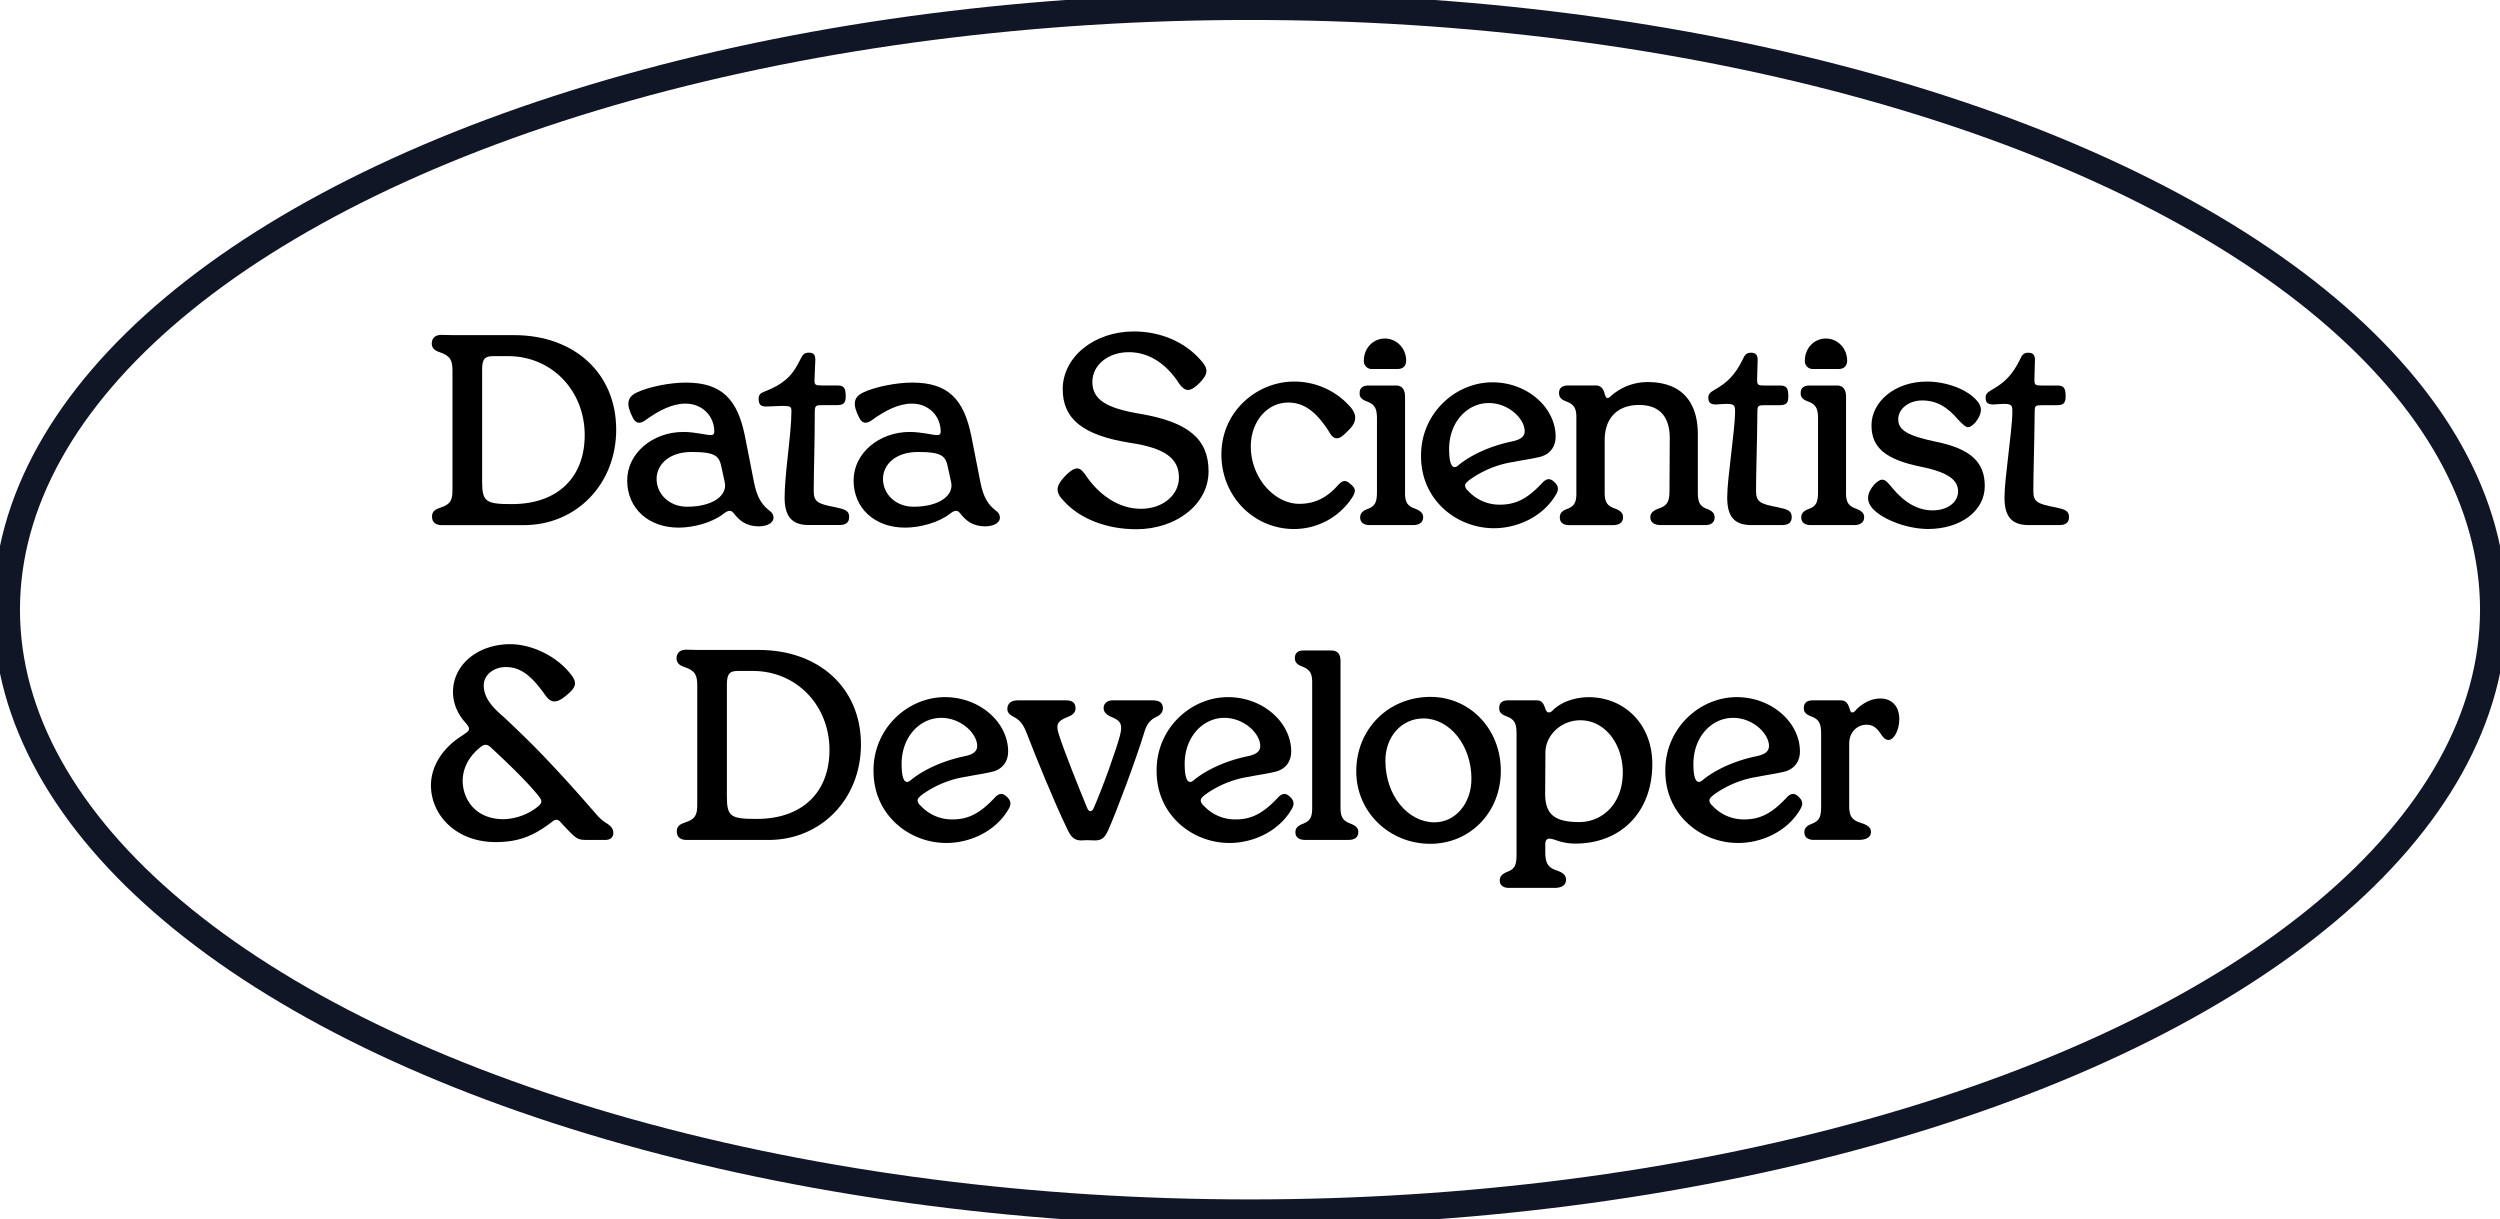 <svg id="f88b90f2-d4c2-4caf-9b57-06c6d453ae73" data-name="Layer 1" xmlns="http://www.w3.org/2000/svg" viewBox="0 0 1878 916"><defs><style>.bdc1da34-f181-4518-b179-293872fdaf00{fill:none;stroke:#111626;stroke-miterlimit:10;stroke-width:20px;}</style></defs><title>dsd</title><path d="M385.53,930.14c0-3.35,1.58-5.32,6.11-6.7,8.28-2.76,9.26-6.11,9.26-13.8V820.56c0-7.68-1.38-11.23-9.66-14-4.33-1.38-5.91-3.55-5.91-6.7.2-4.73,3.55-6.31,7.29-6.31l8.48.2h46.12c44.93,0,76.66,28.38,76.66,71,0,41-30,71.73-69.37,71.73H392.62C389.08,936.44,385.53,934.87,385.53,930.14Zm60.11-9.46c33.9,0,54.59-19.71,54.59-51.83,0-33.31-24.64-59.32-57.55-59.32H431.45c-6.31,0-8.28,2.16-8.28,10.24v84C423.17,919.1,426.13,920.68,445.64,920.68Z" transform="translate(-61 -542)"/><path d="M532.15,902.94c0-20.69,19.32-36.46,42.18-36.46,8.87,0,17.14,2.37,20.69,2.37,2,0,2.56-1,2.56-2.76,0-11-8.47-20.89-21.68-20.89-9.85,0-20.1,5.12-30.54,12.81-3.94,2.56-6.7,2-8.87-2-5.32-10.25-4.53-15.57,2.76-19.12,9.06-4.34,25-7.49,37-7.49,27.2,0,38.82,12.81,44.34,40.2l6.9,35.08c2.17,10.65,5.52,16.17,11.23,20.7,2.37,1.58,3.35,3.35,3.35,5.52,0,3.35-3.74,6.3-10.64,6.5-10.44,0-15.17-4.73-19.12-9.66-1-1.18-1.77-2-3.15-2-1.58,0-2.76.79-5.12,2.56-8.28,6.31-22.08,10.06-33.11,10.06C548.12,938.42,532.15,923.83,532.15,902.94Zm44.94,19.71c19.7,0,30.35-8.67,28.38-18.13l-2.37-11c-1.77-8.87-4.14-12-22.66-12-16.56,0-26.21,9.26-26.21,20.3C554.23,913,563.69,922.65,577.09,922.65Z" transform="translate(-61 -542)"/><path d="M650.4,915.75c0-7.68,1-18.52,2.36-30.94,1.38-12.61,2.76-25.23,2.76-33.9,0-4.53-1-4.33-18.13-3.55-5.32.2-6.5-1.57-6.5-6.1,0-2.37,1.38-4,3.94-4.93,7.68-3,12.22-5.52,16.36-9.07,4.73-3.94,7.88-8.87,11.43-16,1.57-3.35,3.15-4.34,6.11-4.34,3.54,0,4.92,1.78,4.73,5.92l-.6,14.19c-.19,4.33.79,4.53,5.92,4.53H690c4.93,0,6.31,1.77,6.31,8.28,0,5.32-2,6.5-6.9,6.5H679.17c-5.52,0-6.11.2-6.11,5.71,0,23.85-.79,44.35-.79,58.54,0,8.27,2.56,9.85,16.16,12.41,7.3,1.58,10.45,2.57,10.45,7.3,0,4.53-2.76,6.1-7.49,6.1H668.13C655.52,936.25,650.4,929.55,650.4,915.75Z" transform="translate(-61 -542)"/><path d="M702.22,902.94c0-20.69,19.32-36.46,42.18-36.46,8.87,0,17.14,2.37,20.69,2.37,2,0,2.56-1,2.56-2.76,0-11-8.47-20.89-21.68-20.89-9.85,0-20.1,5.12-30.54,12.81-3.94,2.56-6.7,2-8.87-2-5.32-10.25-4.53-15.57,2.76-19.12,9.06-4.34,25-7.49,37-7.49,27.2,0,38.82,12.81,44.34,40.2l6.9,35.08c2.17,10.65,5.52,16.17,11.23,20.7,2.37,1.58,3.35,3.35,3.35,5.52,0,3.35-3.74,6.3-10.64,6.5-10.44,0-15.17-4.73-19.12-9.66-1-1.18-1.77-2-3.15-2-1.58,0-2.76.79-5.12,2.56-8.28,6.31-22.08,10.06-33.11,10.06C718.19,938.42,702.22,923.83,702.22,902.94Zm44.94,19.71c19.71,0,30.35-8.67,28.38-18.13l-2.37-11c-1.77-8.87-4.14-12-22.66-12-16.56,0-26.21,9.26-26.21,20.3C724.3,913,733.76,922.65,747.16,922.65Z" transform="translate(-61 -542)"/><path d="M860.47,918.71c-7.49-7.49-6.3-12,1.58-20.1,3.74-3.55,6.11-4.73,8.08-4.73s3.74,1.38,5.91,4.33c9.66,14.78,24.64,26,42,26,16.36,0,28.58-10.25,28.58-23.46,0-14.38-10.45-22.07-36.07-26-36.85-5.72-51.24-18.53-51.24-40.4,0-24.05,23.45-43.36,53.41-43.36,19.9,0,37.84,7.69,49.66,20.89,6.51,6.9,6.51,10.64,0,17.54-3.15,3.15-6.11,5.52-9.06,5.52-2,0-4.34-1.58-6.51-4.73-9.85-15.37-23.06-23.65-37.84-23.65-15.76,0-27.39,9.85-27.39,22.27,0,13.2,10.05,19.71,35.67,24C953.69,859,968.87,871.8,968.87,896c0,25.23-24.84,43.56-54.2,43.56C892.4,939.6,872.3,931.72,860.47,918.71Z" transform="translate(-61 -542)"/><path d="M978.52,883.43c0-32.71,27-54.79,54.59-54.79a56,56,0,0,1,42,18.72c5.52,6.31,5.12,11.44-.59,17.35-4.14,4.14-6.71,6.7-9.27,6.5-2.36,0-3.94-1.58-5.52-4.33-9.85-15.77-19.31-22.47-30.94-22.47-16.35,0-28.18,14.78-28.18,32.91,0,23.65,17.74,43.16,36.46,43.16,12,0,21.09-4.93,29.17-14.19,3.74-3.74,5.52-4.14,10,0,3.55,3,3,5.52.39,9.66a52.25,52.25,0,0,1-43.55,23.45C1002.76,939.4,978.52,914.77,978.52,883.43Z" transform="translate(-61 -542)"/><path d="M1088.88,831.6h20.89c4.14,0,6.7,2.76,6.7,8.47v70.75c-.2,7.69,1.18,11,7.29,13.21,4.73,1.77,6.31,3.74,6.31,6.5,0,4.34-3.55,5.91-7.49,5.91h-32.91c-3.55,0-6.9-1.57-6.9-5.71,0-3,1.58-4.93,5.91-6.5,5.52-2.17,6.7-5.33,6.7-13V857c0-7.68-1.18-11-7.49-13.4-4.33-1.58-5.71-3.55-5.51-6.5C1082.38,833,1085.53,831.6,1088.88,831.6Zm-3.35-18.72c0-9.07,6.7-16.56,15.77-16.56s16,7.49,16,16.56c0,3.94-2.37,6.3-6.31,6.3h-19.11A5.89,5.89,0,0,1,1085.53,812.88Z" transform="translate(-61 -542)"/><path d="M1128.49,885.2c-.59-32.12,25.42-56,53.61-56,26.4,0,47.49,19.12,47.49,40.8,0,7.49-4.14,13-11,15-6.9,1.77-13.6,2.56-20.3,3.94a76,76,0,0,0-33.7,13.79c-1.78,1.58-3,2.57-3,4,0,1.57,1,2.95,2.56,4.33a31.93,31.93,0,0,0,23.45,10.05c12.22,0,20.89-4.53,32.13-16.55,3-3.16,5.52-3.35,8.28-1,3.94,3.35,4.33,6.31,1.18,11-9.86,16-28.78,24.24-45.92,24.24C1155.29,938.81,1128.69,917.72,1128.49,885.2Zm25.23,7.69c1,0,2-.59,3.54-2,9.46-7.49,23.65-14,39.81-17.34,6.51-1.38,9.27-3.75,9.27-7.69,0-9.07-11.83-21.09-27-21.09-16.16,0-29.76,14.39-29.76,34.49C1149.58,888.16,1151,892.89,1153.72,892.89Z" transform="translate(-61 -542)"/><path d="M1232.74,930.73c0-3,1.38-4.93,5.72-6.5,5.52-2.17,6.9-5.33,6.7-13V857c.2-7.68-1.18-11-7.49-13.4-4.33-1.58-5.52-3.55-5.52-6.5,0-4.14,3.16-5.52,6.7-5.52h21.09c3.55,0,5.32,2.36,6.31,5.52.59,2.56,1.38,3.94,2.36,3.94.79,0,1.38-.59,2.56-1.58a41.3,41.3,0,0,1,27.6-10.44c24.24,0,37.64,13.59,37.64,39.22v43c0,7.68,1.18,10.84,6.7,13,4.33,1.57,5.91,3.54,5.91,6.5,0,4.14-3.35,5.71-6.9,5.71h-33.5c-4.14,0-7.88-1.57-7.88-5.91,0-2.95,1.77-4.92,6.7-6.7,6.3-2.17,7.68-5.52,7.68-13.4l.2-39.22c0-16-7.49-25-23.06-25-16,0-25.82,9.66-25.82,26.41v37.84c-.19,7.88,1.19,11.23,7.3,13.4,4.92,1.78,6.5,3.75,6.5,6.7,0,4.34-3.55,5.91-7.49,5.91h-33.31C1235.9,936.44,1232.74,934.87,1232.74,930.73Z" transform="translate(-61 -542)"/><path d="M1358.48,915.75c0-7.68,1.38-18.52,2.76-30.94,1.38-12.61,3.15-25.62,3.15-34.09,0-5.33-1.18-5.92-13.21-4.93-5.51.39-6.89-1.58-6.89-5.13,0-2.56,1.38-3.94,4.14-5.51,5.51-3.16,9.26-5.92,12.22-9.07,3.54-3.55,6.7-8.28,9.85-14.78,1.38-3.35,3.15-4.34,5.91-4.34,3.55,0,5.13,1.78,4.93,5.92l-.4,14.19c0,4.33.79,4.53,5.92,4.53h11.23c4.93,0,6.31,1.77,6.31,8.28,0,5.32-2,6.5-6.9,6.5h-10.45c-5.51,0-5.91.2-5.91,5.71-.2,23.85-1,44.35-1,58.54,0,8.27,2.75,9.85,16.35,12.41,7.3,1.58,10.45,2.57,10.45,7.3,0,4.53-2.76,6.1-7.49,6.1h-23.26C1363.4,936.25,1358.48,929.55,1358.48,915.75Z" transform="translate(-61 -542)"/><path d="M1420.16,831.6h20.89c4.14,0,6.7,2.76,6.7,8.47v70.75c-.2,7.69,1.18,11,7.29,13.21,4.73,1.77,6.31,3.74,6.31,6.5,0,4.34-3.55,5.91-7.49,5.91H1421c-3.55,0-6.9-1.57-6.9-5.71,0-3,1.58-4.93,5.91-6.5,5.52-2.17,6.7-5.33,6.7-13V857c0-7.68-1.18-11-7.49-13.4-4.33-1.58-5.71-3.55-5.52-6.5C1413.65,833,1416.81,831.6,1420.16,831.6Zm-3.35-18.72c0-9.07,6.7-16.56,15.76-16.56s16,7.49,16,16.56c0,3.94-2.37,6.3-6.31,6.3h-19.12A5.89,5.89,0,0,1,1416.81,812.88Z" transform="translate(-61 -542)"/><path d="M1468.64,925c-6.11-6.11-5.52-12.21.19-18.92,2-2,4-3.74,6.11-3.74,2.57,0,4.34,2.36,7.49,6.11,9.26,11.23,19.32,16.95,30.35,16.95,11.24,0,19.12-6.11,19.12-14.19s-6.31-14.19-27.59-18.53c-27.4-5.51-37.45-14.78-37.45-31.14,0-17.73,17.54-32.91,41.59-32.91,14.78,0,30.35,5.91,37.44,14.19,4.93,5.32,3.75,10.64-1.18,16.75-2.17,2.17-3.75,3.35-5.32,3.35-1.78,0-3.55-1.77-7.29-5.51-8.28-9.86-16.56-14.59-27.2-14.59-9.85,0-17.94,6.11-17.94,14.19,0,7.88,6.51,12.22,28,16.75,26.41,5.32,37,15.38,37,33.31,0,18.92-18.33,32.32-42.76,32.32C1493.27,939.2,1476.32,932.5,1468.64,925Z" transform="translate(-61 -542)"/><path d="M1566.78,915.75c0-7.68,1.38-18.52,2.76-30.94,1.38-12.61,3.15-25.62,3.15-34.09,0-5.33-1.18-5.92-13.2-4.93-5.52.39-6.9-1.58-6.9-5.13,0-2.56,1.38-3.94,4.14-5.51,5.51-3.16,9.26-5.92,12.22-9.07,3.54-3.55,6.7-8.28,9.85-14.78,1.38-3.35,3.15-4.34,5.91-4.34,3.55,0,5.13,1.78,4.93,5.92l-.4,14.19c0,4.33.79,4.53,5.92,4.53h11.23c4.93,0,6.31,1.77,6.31,8.28,0,5.32-2,6.5-6.9,6.5h-10.45c-5.51,0-5.91.2-5.91,5.71-.2,23.85-1,44.35-1,58.54,0,8.27,2.76,9.85,16.35,12.41,7.3,1.58,10.45,2.57,10.45,7.3,0,4.53-2.76,6.1-7.49,6.1h-23.26C1571.7,936.25,1566.78,929.55,1566.78,915.75Z" transform="translate(-61 -542)"/><path d="M384.74,1131.94c0-15,9.46-28.38,22.67-36.85,4.13-2.76,5.91-3.94,5.91-5.52,0-1.18-.79-2.56-2.17-4.14-6.31-6.7-9.85-15-9.85-23.65,0-20.69,18.92-35.87,43-35.87,16,0,35.28,8.87,46.12,23.46,4.53,6.1,2.76,9.46-3.95,15-4.13,3.35-6.5,4.54-9.06,4.54-2.37,0-4.73-1.58-7.1-5.13-10.24-14.38-18.32-20.69-29.36-20.69-8.87,0-16.56,5.71-16.56,13.79,0,9.66,7.1,17,15.38,24.05,7.49,7.09,20.1,18.92,32.12,31.73,19.12,20.1,33.7,37.25,38.23,42.37a31,31,0,0,0,6.11,5.12c3.95,2.37,5.52,4.73,5.52,7.49,0,3.35-2.17,5.32-6.11,5.32H502.2c-7.69,0-8.28-.78-17.93-11-2.17-2.17-3.16-4.14-5.32-4.14-1.78,0-3.16,1.58-6.51,3.94-12.81,9.26-23.84,12.81-39.22,12.81C403.46,1174.51,384.74,1154.21,384.74,1131.94Zm54.59,25.43a43.29,43.29,0,0,0,26-9.66c3.35-3,2.76-4.53.19-7.88-8.67-10.65-22.07-23.65-35.27-35.87-3-3-5.13-3.35-8.48-.59-8.67,6.89-13.2,16-13.2,25.22C408.59,1141.2,417.06,1157.37,439.33,1157.37Z" transform="translate(-61 -542)"/><path d="M569.4,1166.63c0-3.35,1.57-5.32,6.11-6.7,8.27-2.76,9.26-6.11,9.26-13.8v-89.08c0-7.68-1.38-11.23-9.66-14-4.33-1.38-5.91-3.55-5.91-6.7.2-4.73,3.55-6.31,7.29-6.31l8.48.2h46.11c44.94,0,76.67,28.38,76.67,71,0,41-30,71.73-69.38,71.73H576.49C572.94,1172.93,569.4,1171.36,569.4,1166.63Zm60.11-9.46c33.89,0,54.59-19.71,54.59-51.83,0-33.31-24.64-59.32-57.55-59.32H615.32c-6.31,0-8.28,2.16-8.28,10.24v84C607,1155.59,610,1157.17,629.51,1157.17Z" transform="translate(-61 -542)"/><path d="M717.2,1121.69c-.59-32.12,25.43-56,53.61-56,26.41,0,47.5,19.12,47.5,40.8,0,7.49-4.14,13-11,15-6.9,1.77-13.6,2.56-20.3,3.94a76,76,0,0,0-33.7,13.79c-1.77,1.58-3,2.57-3,4,0,1.57,1,3,2.57,4.33a31.9,31.9,0,0,0,23.45,10c12.22,0,20.89-4.53,32.12-16.55,3-3.16,5.52-3.35,8.28-1,3.94,3.35,4.34,6.31,1.18,11-9.85,16-28.77,24.24-45.92,24.24C744,1175.3,717.4,1154.21,717.2,1121.69Zm25.23,7.69c1,0,2-.59,3.55-2,9.46-7.49,23.65-14,39.81-17.34,6.5-1.38,9.26-3.75,9.26-7.69,0-9.07-11.82-21.09-27-21.09-16.16,0-29.76,14.39-29.76,34.49C738.29,1124.65,739.67,1129.38,742.43,1129.38Z" transform="translate(-61 -542)"/><path d="M873.29,1173.33c-5.32,0-7.69-2.56-10.45-8.28-9.66-19.9-23.65-54.2-30.74-72.72-2.56-6.5-5.13-9.46-9.27-11.63-3.54-1.77-5.12-3.55-5.12-6.11,0-3.94,2.56-6.5,7.88-6.5h36.07c4.93,0,7.29,1.77,7.29,6.11,0,2.56-1.58,4.73-5.71,6.3-8.68,3.35-9.07,6.31-6.7,13.6,3.94,12.42,15,40,21.28,55.18,1.38,3,3.55,2.57,4.73-.19,7.09-16,17.15-44.54,19.71-54.4,2-7.68,1.18-10.84-5.13-13.59-5.12-2-7.09-4.14-7.09-7.3s2.56-5.71,6.7-5.71h30.15c5.52,0,7.69,2.17,7.69,6.11,0,2.76-2,5.12-5.32,6.5-4.73,2.37-7.1,5.91-8.67,11.43-5.92,19.51-20.89,59.72-27.2,73.71-2.56,5.52-4.73,7.49-10,7.49l-5.72-.2C876.44,1173.13,874.86,1173.33,873.29,1173.33Z" transform="translate(-61 -542)"/><path d="M929.85,1121.69c-.59-32.12,25.42-56,53.6-56,26.41,0,47.5,19.12,47.5,40.8,0,7.49-4.14,13-11,15-6.9,1.77-13.6,2.56-20.3,3.94a76,76,0,0,0-33.7,13.79c-1.77,1.58-2.95,2.57-2.95,4,0,1.57,1,3,2.56,4.33a31.93,31.93,0,0,0,23.45,10c12.22,0,20.89-4.53,32.12-16.55,3-3.16,5.52-3.35,8.28-1,3.94,3.35,4.34,6.31,1.18,11-9.85,16-28.77,24.24-45.91,24.24C956.65,1175.3,930,1154.21,929.85,1121.69Zm25.22,7.69c1,0,2-.59,3.55-2,9.46-7.49,23.65-14,39.81-17.34,6.5-1.38,9.26-3.75,9.26-7.69,0-9.07-11.82-21.09-27-21.09-16.16,0-29.76,14.39-29.76,34.49C950.93,1124.65,952.31,1129.38,955.07,1129.38Z" transform="translate(-61 -542)"/><path d="M1034.1,1167.22c0-3,1.58-4.93,5.91-6.5,5.52-2.17,6.9-5.33,6.7-13v-91.84c.2-7.49-1.18-10.84-7.49-13.2-4.33-1.58-5.52-3.55-5.52-6.51,0-4.14,3.16-5.71,6.71-5.52h20.69c4.14,0,6.9,2,6.9,7.89v108.78c-.2,7.69,1.18,11,7.09,13.21,4.73,1.77,6.31,3.74,6.31,6.5,0,4.34-3.35,5.91-7.29,5.91H1041C1037.45,1172.93,1034.1,1171.36,1034.1,1167.22Z" transform="translate(-61 -542)"/><path d="M1079.82,1121.5c0-31.54,23.65-55.58,55-56,30-.4,53.6,23.84,53.6,55.57,0,31.34-23.25,54.79-53,54.79C1104.65,1175.89,1079.82,1152,1079.82,1121.5Zm58.73,38.23c15.77,0,27.79-14.19,27.79-32.71,0-25.23-16.36-45.33-36.07-45.33-16.36,0-28.57,13.6-28.57,31.73C1101.7,1139.63,1118.65,1159.73,1138.55,1159.73Z" transform="translate(-61 -542)"/><path d="M1187.62,1203.29c0-2.76,1.58-4.73,5.91-6.51,5.52-2,6.7-5.32,6.7-13v-90.26c0-7.68-1.18-11-7.48-13.4-4.34-1.58-5.72-3.55-5.52-6.5,0-4.14,3.15-5.52,6.5-5.52h21.88c3.15,0,4.73,2,5.91,5.32.79,2.56,1.58,3.74,3,3.74s1.77-.59,3-1.57c5.91-6.11,16.36-9.86,27-9.86,25.82,0,47.69,19.32,47.69,50.26,0,36.06-23.65,59.71-57.74,59.71a42.64,42.64,0,0,1-15.18-2.76,22.64,22.64,0,0,0-4.33-1c-2,0-3.15,1.58-3.15,4.14v5.32c0,8.47,1.57,12,8.27,14.39,5.52,1.77,7.3,3.94,7.3,7.09,0,4.53-4,6.11-8.48,6.11h-34.29C1191,1209,1187.62,1207.62,1187.62,1203.29Zm59.72-43.76c17.93,0,32.71-14.38,32.71-37.24,0-20.9-13-39.22-31.92-39.22-14.2,0-26.22,11-26.22,24.43l-.19,30.75C1221.72,1154.21,1229.4,1159.53,1247.34,1159.53Z" transform="translate(-61 -542)"/><path d="M1312,1121.69c-.59-32.12,25.43-56,53.61-56,26.41,0,47.5,19.12,47.5,40.8,0,7.49-4.14,13-11,15-6.9,1.77-13.6,2.56-20.3,3.94a76,76,0,0,0-33.7,13.79c-1.77,1.58-3,2.57-3,4,0,1.57,1,3,2.56,4.33a31.94,31.94,0,0,0,23.46,10c12.22,0,20.89-4.53,32.12-16.55,3-3.16,5.52-3.35,8.28-1,3.94,3.35,4.33,6.31,1.18,11-9.85,16-28.77,24.24-45.92,24.24C1338.78,1175.3,1312.17,1154.21,1312,1121.69Zm25.23,7.69c1,0,2-.59,3.55-2,9.46-7.49,23.65-14,39.81-17.34,6.5-1.38,9.26-3.75,9.26-7.69,0-9.07-11.82-21.09-27-21.09-16.16,0-29.76,14.39-29.76,34.49C1333.06,1124.65,1334.44,1129.38,1337.2,1129.38Z" transform="translate(-61 -542)"/><path d="M1416.42,1167.22c0-3,1.58-4.93,5.91-6.5,5.52-2.17,6.71-5.33,6.71-13v-54.2c0-7.68-1.19-11-7.49-13.4-4.34-1.58-5.72-3.55-5.52-6.5,0-4.14,3.15-5.52,6.5-5.52H1444c3.75,0,5.32,2.76,6.31,5.91l.39,1.18c.4,1.38.79,2,1.78,2,1.57,0,2.17-1.38,3.74-3,5.52-4.93,11.24-7.49,17.35-7.49,8.27,0,14.18,5.52,14.18,15.57,0,8.08-3.94,15.57-8.08,15.57-2.36,0-3.94-1.58-6.1-4.93-3-4.34-5.72-6.5-10.45-6.5-7.29,0-13,5.91-13,14v46.12c-.19,8.08,1.58,11.43,8.67,13.59,5.72,1.78,7.69,3.75,7.69,6.9,0,4.34-4.34,5.91-9.07,5.91h-34.09C1419.77,1172.93,1416.42,1171.36,1416.42,1167.22Z" transform="translate(-61 -542)"/><ellipse class="bdc1da34-f181-4518-b179-293872fdaf00" cx="939" cy="458" rx="934" ry="453"/></svg>